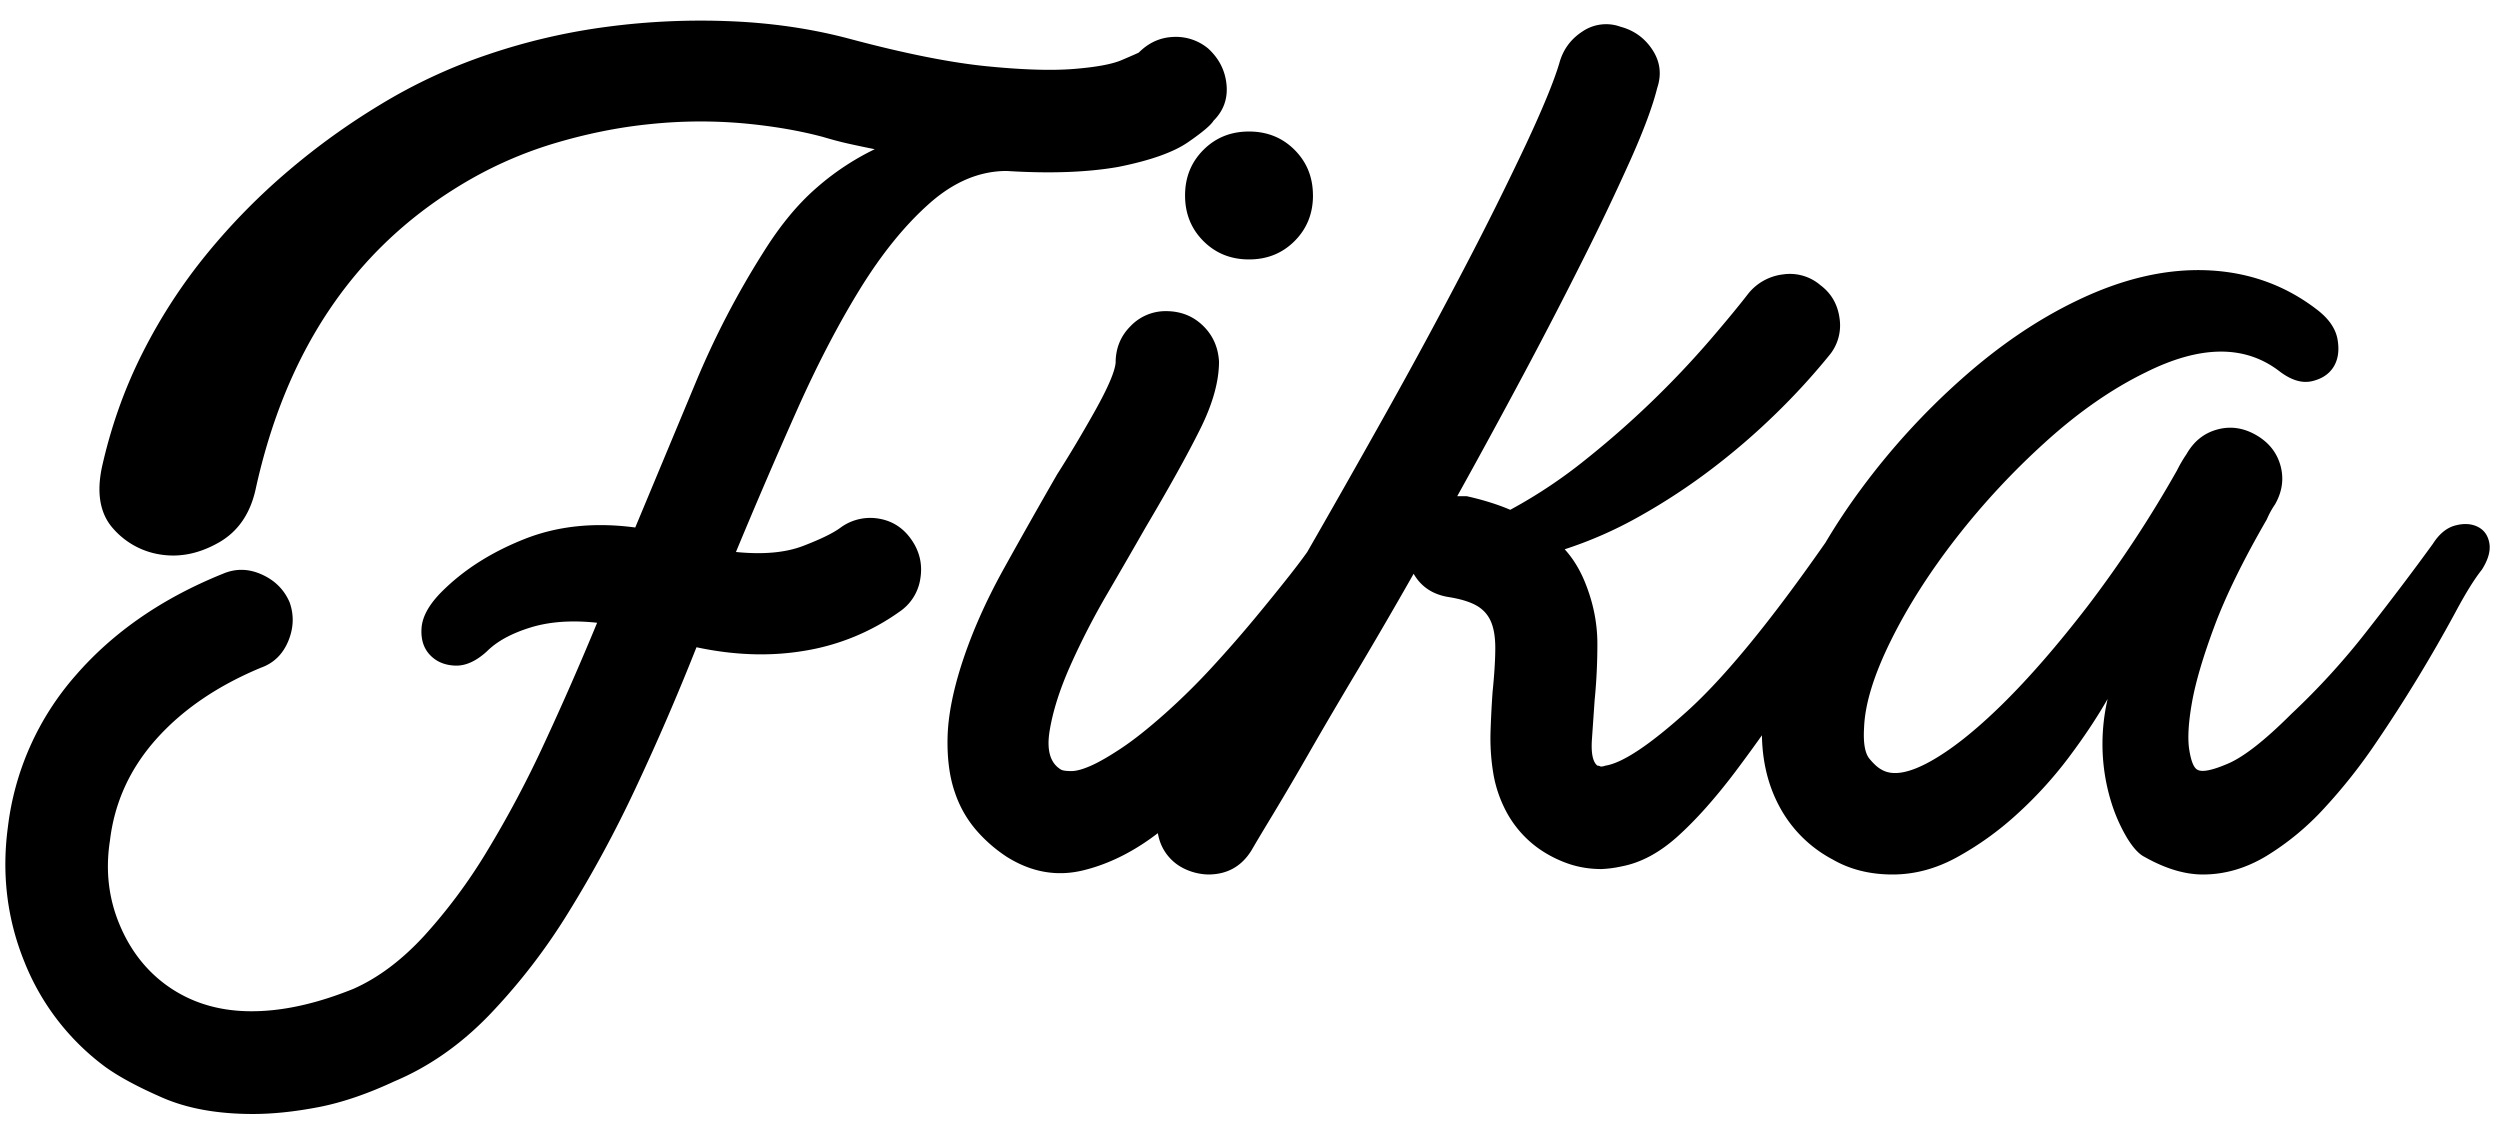 <svg width="79" height="36" xmlns="http://www.w3.org/2000/svg"><path d="M13.968 18.69c.689-.688 1.556-1.24 2.602-1.655 1.046-.416 2.214-.538 3.504-.366l1.936-4.644a27.174 27.174 0 0 1 2.106-4.042c.517-.831 1.068-1.505 1.656-2.021a8.186 8.186 0 0 1 1.87-1.247 39.32 39.32 0 0 1-.816-.172c-.259-.057-.53-.129-.817-.215-.746-.2-1.584-.344-2.516-.43a15.375 15.375 0 0 0-2.924.021c-1.018.1-2.05.309-3.096.624a12.763 12.763 0 0 0-3.031 1.376c-3.297 2.035-5.418 5.217-6.365 9.546-.172.774-.558 1.333-1.16 1.677-.603.344-1.204.473-1.806.387a2.477 2.477 0 0 1-1.527-.817c-.416-.459-.538-1.104-.366-1.935.287-1.29.717-2.501 1.29-3.633a17.112 17.112 0 0 1 2.043-3.14 20.293 20.293 0 0 1 2.58-2.622 22.08 22.08 0 0 1 2.903-2.086 16.935 16.935 0 0 1 3.375-1.57 19.64 19.64 0 0 1 3.784-.881 22.546 22.546 0 0 1 3.935-.172c1.318.057 2.565.244 3.74.559 1.72.459 3.154.745 4.3.86 1.147.115 2.072.143 2.774.086.702-.057 1.204-.15 1.505-.28.301-.129.48-.207.538-.236.315-.315.68-.48 1.096-.495a1.59 1.59 0 0 1 1.097.366c.344.315.537.695.58 1.14.043.444-.093.824-.408 1.139-.086.143-.359.373-.817.688-.46.315-1.19.573-2.193.774-.975.172-2.15.215-3.527.129-.86 0-1.676.344-2.45 1.032-.775.688-1.505 1.591-2.194 2.709-.688 1.118-1.354 2.4-1.999 3.848a188.605 188.605 0 0 0-1.914 4.451c.86.086 1.57.022 2.129-.194.559-.215.953-.408 1.182-.58a1.587 1.587 0 0 1 1.204-.28c.43.072.774.294 1.032.667.259.373.352.781.28 1.226a1.53 1.53 0 0 1-.666 1.053 7.14 7.14 0 0 1-2.968 1.225c-1.089.187-2.235.151-3.44-.107a77.685 77.685 0 0 1-1.913 4.429 38.316 38.316 0 0 1-2.15 3.977 19.228 19.228 0 0 1-2.494 3.225c-.903.932-1.9 1.627-2.989 2.086-.86.401-1.662.674-2.407.817-.746.143-1.434.215-2.065.215-1.118 0-2.07-.172-2.859-.516-.788-.344-1.397-.674-1.828-.989a7.636 7.636 0 0 1-2.536-3.311C.223 29.039.05 27.62.25 26.129a8.85 8.85 0 0 1 2.129-4.773c1.19-1.376 2.745-2.451 4.665-3.225.402-.172.81-.165 1.226.022.416.186.71.48.882.881.143.401.129.81-.043 1.226-.173.415-.46.695-.86.838-1.377.573-2.48 1.326-3.312 2.258-.83.931-1.318 1.999-1.462 3.203-.143.917-.05 1.784.28 2.601.33.818.824 1.47 1.484 1.957.745.545 1.62.824 2.622.838 1.004.015 2.107-.222 3.311-.709.775-.344 1.513-.896 2.215-1.655a17.011 17.011 0 0 0 2-2.688 34.065 34.065 0 0 0 1.805-3.397 95.753 95.753 0 0 0 1.677-3.827c-.802-.086-1.504-.036-2.106.15-.603.187-1.061.438-1.376.753-.345.315-.681.466-1.011.451-.33-.014-.595-.128-.795-.343-.201-.216-.287-.502-.259-.86.03-.359.244-.739.645-1.14zm17.845 8.385a4.64 4.64 0 0 1-.924-.796 3.537 3.537 0 0 1-.71-1.225c-.172-.487-.25-1.068-.236-1.741.014-.674.165-1.455.451-2.344.316-.975.76-1.978 1.333-3.01a222.938 222.938 0 0 1 1.677-2.967c.402-.63.803-1.304 1.205-2.021.4-.717.616-1.218.645-1.505 0-.459.157-.846.472-1.161a1.529 1.529 0 0 1 1.119-.473c.458 0 .845.15 1.16.451.316.302.488.681.516 1.14 0 .63-.2 1.347-.602 2.15-.4.803-.974 1.835-1.72 3.096a292.51 292.51 0 0 1-1.204 2.085 23.457 23.457 0 0 0-1.182 2.301c-.33.745-.545 1.426-.645 2.042-.1.617.021 1.025.366 1.226.057.029.164.043.322.043s.365-.057.624-.172c.258-.115.58-.301.967-.559.387-.258.838-.616 1.355-1.075a20.929 20.929 0 0 0 1.505-1.483 40.21 40.21 0 0 0 1.354-1.549c.416-.501.781-.953 1.097-1.354.315-.401.558-.731.73-.989.259-.344.524-.559.796-.645.272-.086.509-.079.71.022.2.1.322.279.365.537.043.258-.064.559-.322.903-.144.172-.402.588-.774 1.247-.373.66-.846 1.405-1.42 2.236a38.795 38.795 0 0 1-1.934 2.559c-.717.874-1.47 1.62-2.258 2.235-.788.617-1.598 1.025-2.43 1.226-.83.2-1.633.057-2.408-.43zM41.49 6.177c0 .573-.194 1.053-.581 1.44-.387.388-.867.581-1.44.581-.574 0-1.054-.193-1.441-.58-.387-.388-.58-.868-.58-1.441 0-.573.193-1.053.58-1.44.387-.388.867-.581 1.44-.581.574 0 1.054.193 1.441.58.387.388.58.868.58 1.441zm-3.311 21.457a1.83 1.83 0 0 1-.817-.215 1.493 1.493 0 0 1-.753-.989 1.67 1.67 0 0 1 .194-1.247 275.24 275.24 0 0 0 1.934-3.29 1102.06 1102.06 0 0 0 2.473-4.278c.874-1.52 1.756-3.074 2.645-4.665a173.085 173.085 0 0 0 2.45-4.537 104.825 104.825 0 0 0 1.914-3.848c.53-1.133.881-1.986 1.053-2.559.115-.43.359-.767.732-1.01a1.328 1.328 0 0 1 1.204-.151c.43.115.766.358 1.01.731s.294.774.15 1.204c-.143.573-.422 1.326-.838 2.258a79.24 79.24 0 0 1-1.484 3.117 156.936 156.936 0 0 1-1.891 3.655c-.689 1.29-1.39 2.58-2.107 3.87h.3c.259.057.502.122.731.194.23.071.445.15.645.236a15.7 15.7 0 0 0 2.387-1.591 29.41 29.41 0 0 0 3.934-3.784c.517-.602.918-1.09 1.205-1.462a1.656 1.656 0 0 1 1.096-.602 1.48 1.48 0 0 1 1.183.344c.344.258.544.61.602 1.053a1.48 1.48 0 0 1-.345 1.183 21.375 21.375 0 0 1-1.676 1.827 21.504 21.504 0 0 1-2.022 1.742 19.506 19.506 0 0 1-2.257 1.483 12.9 12.9 0 0 1-2.387 1.054c.287.315.516.702.688 1.161.23.602.345 1.211.345 1.828 0 .616-.03 1.21-.087 1.784l-.086 1.247c-.028.43.03.702.173.817a.19.19 0 0 1 .086.021c.028.015.086.008.172-.021.544-.086 1.404-.66 2.58-1.72 1.175-1.06 2.622-2.824 4.343-5.289.258-.344.53-.559.816-.645.287-.086.524-.086.71 0 .186.086.301.258.344.516.043.258-.05.559-.28.903a203.17 203.17 0 0 0-2.407 3.569 52.94 52.94 0 0 1-2.022 2.881c-.63.831-1.232 1.505-1.805 2.021-.574.516-1.161.831-1.763.946a3.622 3.622 0 0 1-.645.086c-.373 0-.724-.057-1.054-.172a3.757 3.757 0 0 1-.925-.473 3.4 3.4 0 0 1-.988-1.096 3.963 3.963 0 0 1-.452-1.29 6.799 6.799 0 0 1-.086-1.312c.014-.43.036-.846.064-1.247.058-.573.086-1.04.086-1.398 0-.358-.05-.644-.15-.86-.1-.215-.258-.38-.473-.494-.215-.115-.509-.2-.882-.258-.487-.086-.845-.33-1.075-.731-.602 1.06-1.19 2.071-1.762 3.032-.574.96-1.083 1.827-1.527 2.601a98.913 98.913 0 0 1-1.161 1.978c-.33.545-.552.917-.667 1.118-.315.516-.773.774-1.375.774zm21.629 0c-.717 0-1.348-.158-1.893-.473a4.044 4.044 0 0 1-1.698-1.699c-.387-.73-.566-1.569-.538-2.515.03-1.118.33-2.336.904-3.655a19.86 19.86 0 0 1 2.235-3.849 22.506 22.506 0 0 1 3.161-3.461c1.19-1.06 2.415-1.892 3.676-2.494 1.434-.688 2.803-1.003 4.107-.946 1.304.057 2.458.473 3.461 1.247.373.287.588.602.645.946.058.344.015.63-.128.86-.144.23-.373.38-.688.452-.316.071-.66-.036-1.032-.323-1.09-.831-2.494-.817-4.215.043-1.06.516-2.114 1.247-3.16 2.193a23.727 23.727 0 0 0-2.838 3.053c-.846 1.09-1.534 2.171-2.064 3.247-.53 1.075-.81 1.985-.838 2.73-.03.487.028.817.172.989.143.172.272.287.386.344.345.2.853.115 1.527-.258.674-.373 1.433-.975 2.279-1.806.846-.831 1.749-1.87 2.709-3.117a37.52 37.52 0 0 0 2.816-4.279 4.279 4.279 0 0 1 .302-.516c.229-.401.551-.66.967-.774.416-.115.824-.057 1.226.172.4.23.659.552.774.967.114.416.057.825-.172 1.226a2.68 2.68 0 0 0-.259.473c-.745 1.29-1.297 2.415-1.655 3.375-.358.96-.595 1.763-.71 2.408-.114.646-.143 1.147-.085 1.506.057.358.143.566.257.623.144.086.466.022.968-.194.502-.215 1.168-.738 2-1.569a22.805 22.805 0 0 0 2.407-2.644c.775-.99 1.462-1.9 2.065-2.731.2-.315.437-.509.709-.58.272-.072.509-.058.71.043.2.1.322.272.365.515.043.244-.036.524-.236.839-.23.287-.502.724-.817 1.311a47.46 47.46 0 0 1-2.537 4.171 17.252 17.252 0 0 1-1.635 2.064 8.428 8.428 0 0 1-1.827 1.506c-.645.387-1.311.58-2 .58-.573 0-1.19-.186-1.849-.559-.172-.086-.35-.28-.537-.58a5.226 5.226 0 0 1-.494-1.097 6.207 6.207 0 0 1-.28-1.484 6.335 6.335 0 0 1 .15-1.827c-.344.602-.76 1.225-1.246 1.87a12.84 12.84 0 0 1-1.634 1.785 9.792 9.792 0 0 1-1.893 1.354c-.659.359-1.332.538-2.02.538z"/></svg>